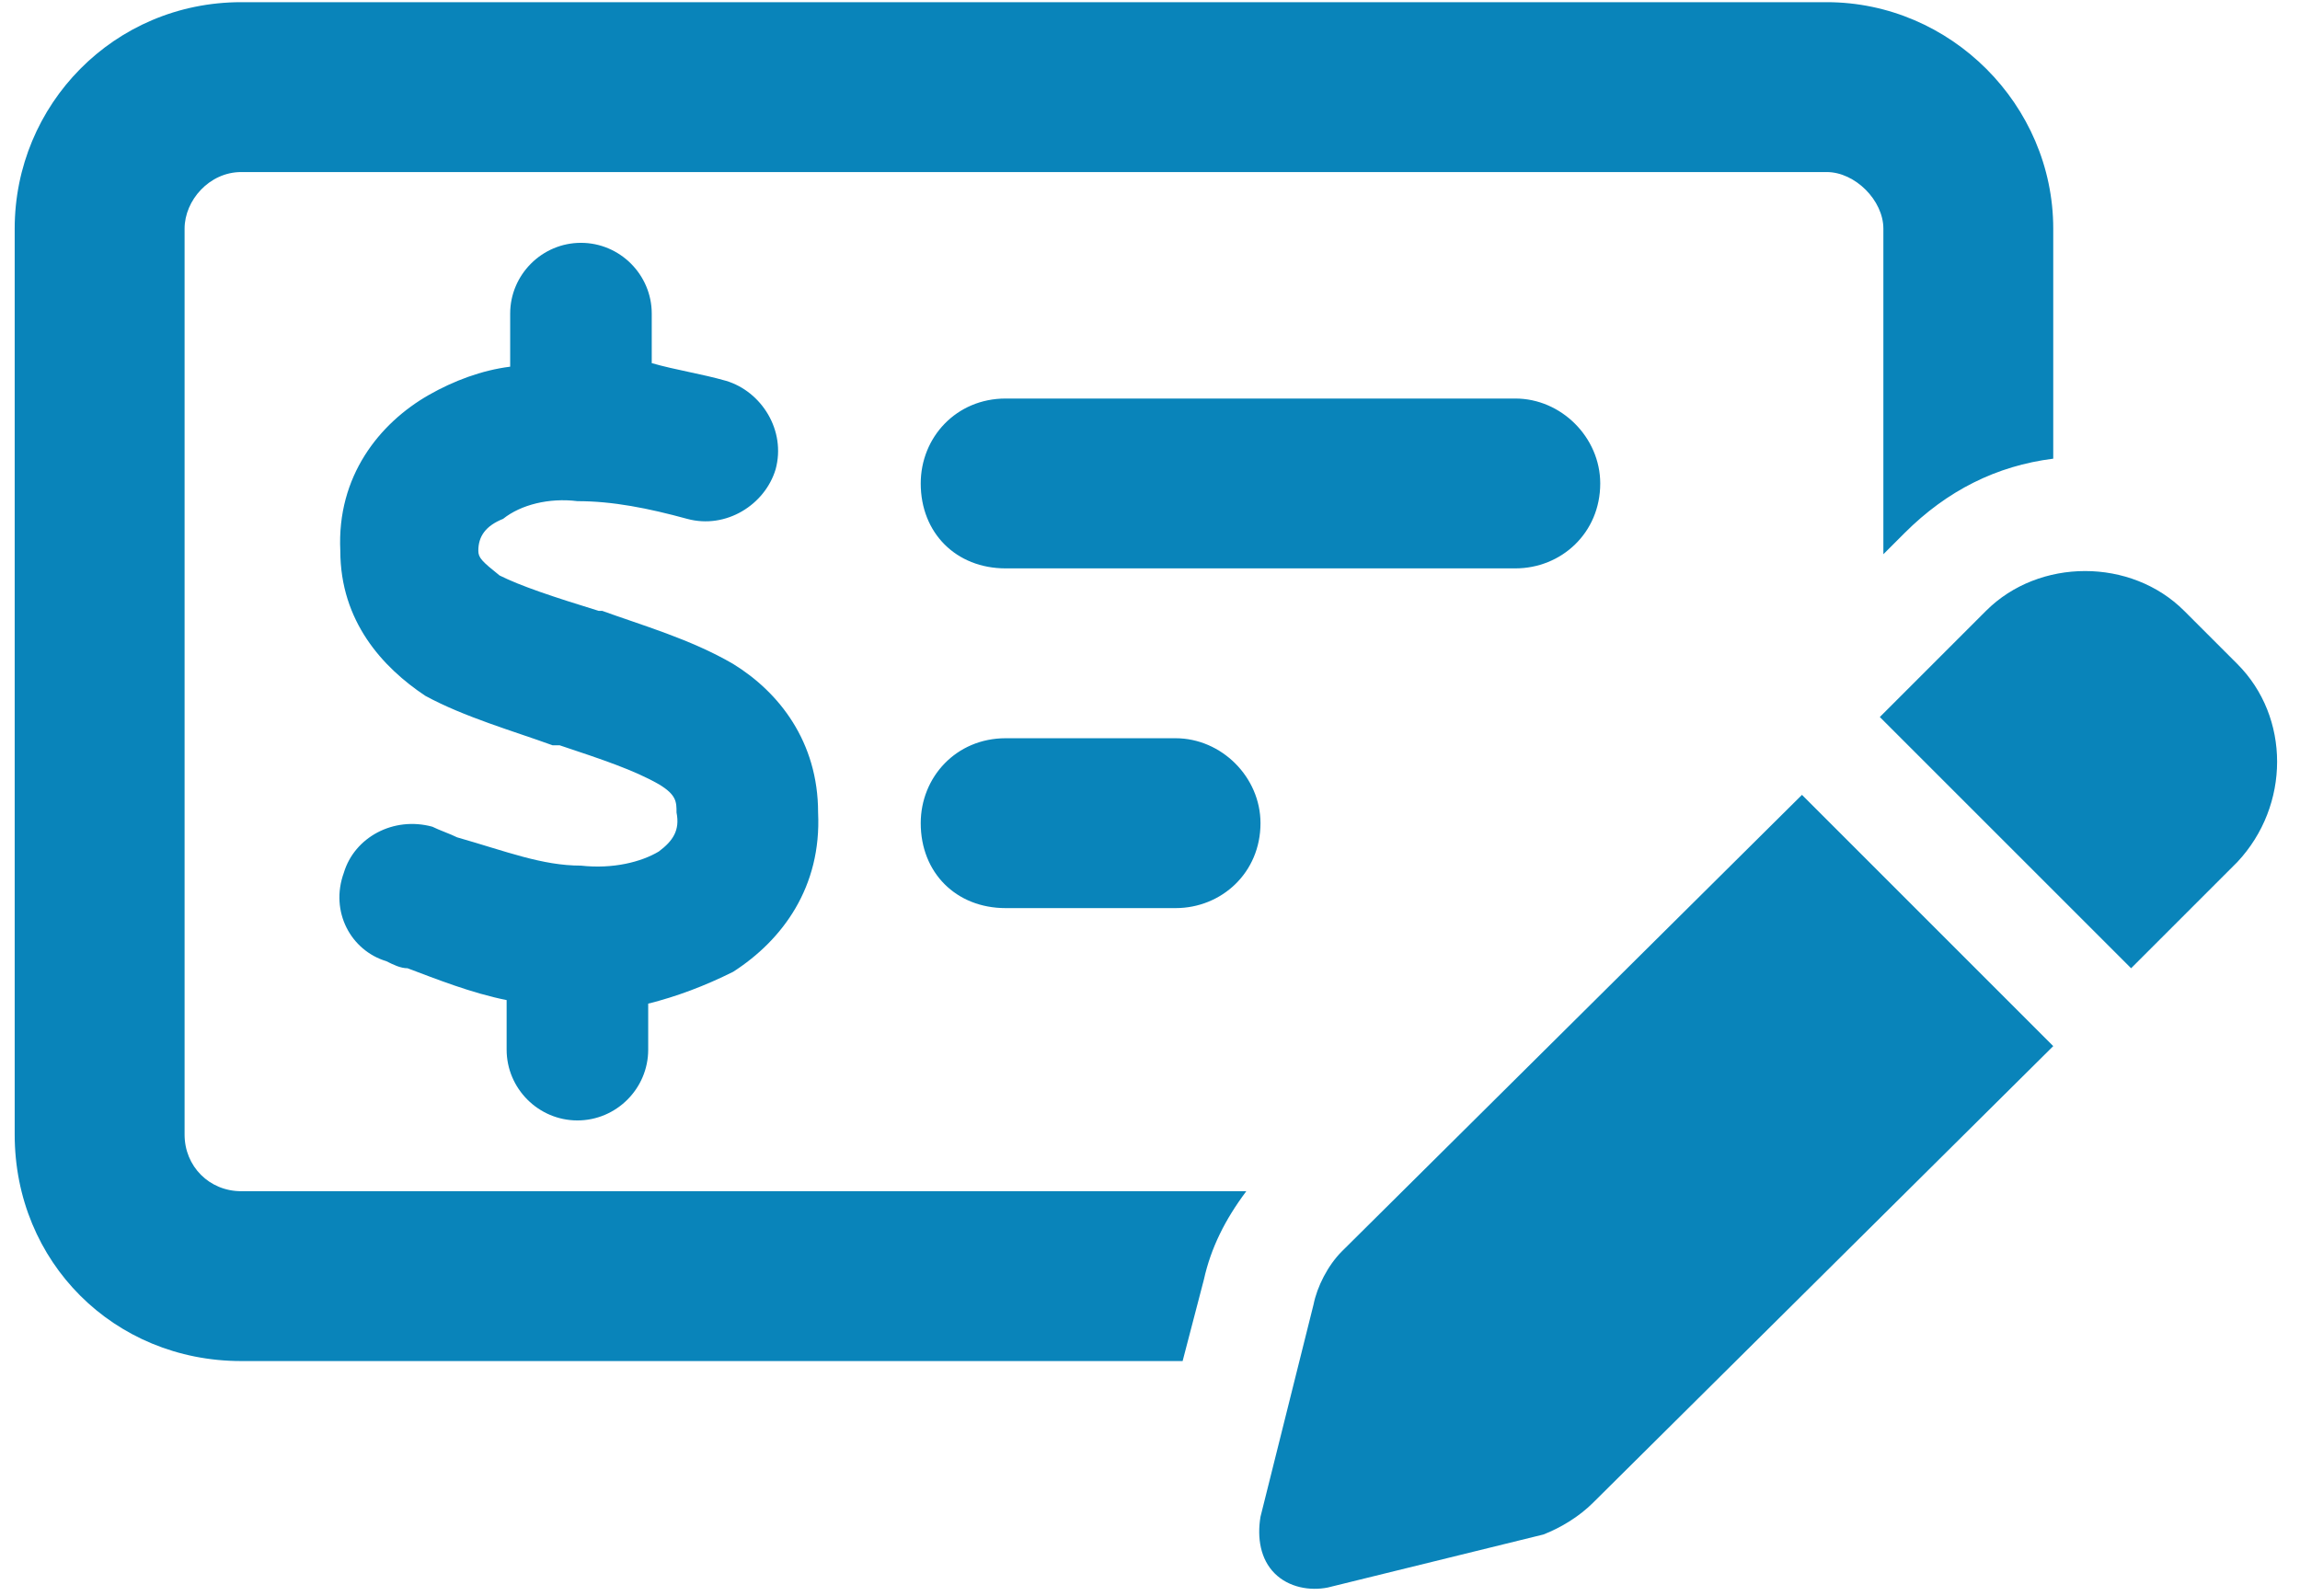<svg width="98" height="68" viewBox="0 0 98 68" fill="none" xmlns="http://www.w3.org/2000/svg">
<path d="M77.835 7.332H10.278C8.92 7.332 7.865 8.538 7.865 9.744V48.349C7.865 49.706 8.92 50.762 10.278 50.762H53.104C52.2 51.968 51.596 53.174 51.295 54.532L50.39 58H10.278C4.849 58 0.626 53.778 0.626 48.349V9.744C0.626 4.467 4.849 0.093 10.278 0.093H77.835C83.113 0.093 87.486 4.467 87.486 9.744V19.546C85.074 19.848 82.963 20.904 81.153 22.713L80.248 23.618V9.744C80.248 8.538 79.042 7.332 77.835 7.332ZM39.231 35.079C39.231 33.118 40.739 31.459 42.85 31.459H50.088C52.049 31.459 53.708 33.118 53.708 35.079C53.708 37.19 52.049 38.698 50.088 38.698H42.85C40.739 38.698 39.231 37.19 39.231 35.079ZM42.85 16.983H64.565C66.525 16.983 68.184 18.642 68.184 20.602C68.184 22.713 66.525 24.221 64.565 24.221H42.85C40.739 24.221 39.231 22.713 39.231 20.602C39.231 18.642 40.739 16.983 42.85 16.983ZM24.754 10.348C26.413 10.348 27.77 11.705 27.77 13.364V15.475C28.826 15.776 29.881 15.927 30.937 16.229C32.445 16.681 33.501 18.34 33.048 19.999C32.596 21.507 30.937 22.562 29.278 22.11C27.619 21.657 26.111 21.356 24.603 21.356C23.397 21.205 22.191 21.507 21.437 22.11C20.683 22.412 20.381 22.864 20.381 23.467C20.381 23.769 20.532 23.919 21.286 24.523C22.191 24.975 23.548 25.427 25.508 26.031H25.659C27.318 26.634 29.429 27.237 31.239 28.293C33.199 29.499 34.858 31.61 34.858 34.626C35.008 37.793 33.35 40.055 31.239 41.412C30.032 42.015 28.826 42.468 27.619 42.769V44.73C27.619 46.389 26.262 47.746 24.603 47.746C22.945 47.746 21.587 46.389 21.587 44.73V42.618C20.079 42.317 18.572 41.714 17.365 41.261C17.064 41.261 16.762 41.111 16.46 40.96C14.952 40.507 14.047 38.849 14.651 37.19C15.103 35.682 16.762 34.777 18.421 35.229C18.722 35.38 19.175 35.531 19.476 35.682C21.587 36.285 23.096 36.888 24.754 36.888C26.111 37.039 27.318 36.737 28.072 36.285C28.675 35.833 28.977 35.38 28.826 34.626C28.826 34.174 28.826 33.872 28.072 33.42C27.016 32.817 25.659 32.364 23.849 31.761H23.548C21.889 31.158 19.778 30.555 18.119 29.65C16.309 28.444 14.5 26.483 14.5 23.467C14.349 20.3 16.159 18.038 18.27 16.832C19.326 16.229 20.532 15.776 21.738 15.626V13.364C21.738 11.705 23.096 10.348 24.754 10.348ZM93.066 26.031L95.328 28.293C97.59 30.555 97.59 34.325 95.328 36.737L90.804 41.261L80.097 30.555L84.621 26.031C86.883 23.769 90.804 23.769 93.066 26.031ZM57.176 53.325L76.78 33.872L87.486 44.579L67.883 64.032C67.279 64.635 66.525 65.088 65.771 65.389L56.573 67.651C55.819 67.802 54.914 67.651 54.311 67.048C53.708 66.445 53.557 65.54 53.708 64.635L55.969 55.587C56.12 54.833 56.573 53.928 57.176 53.325Z" fill="#0984BA"/>
</svg>
